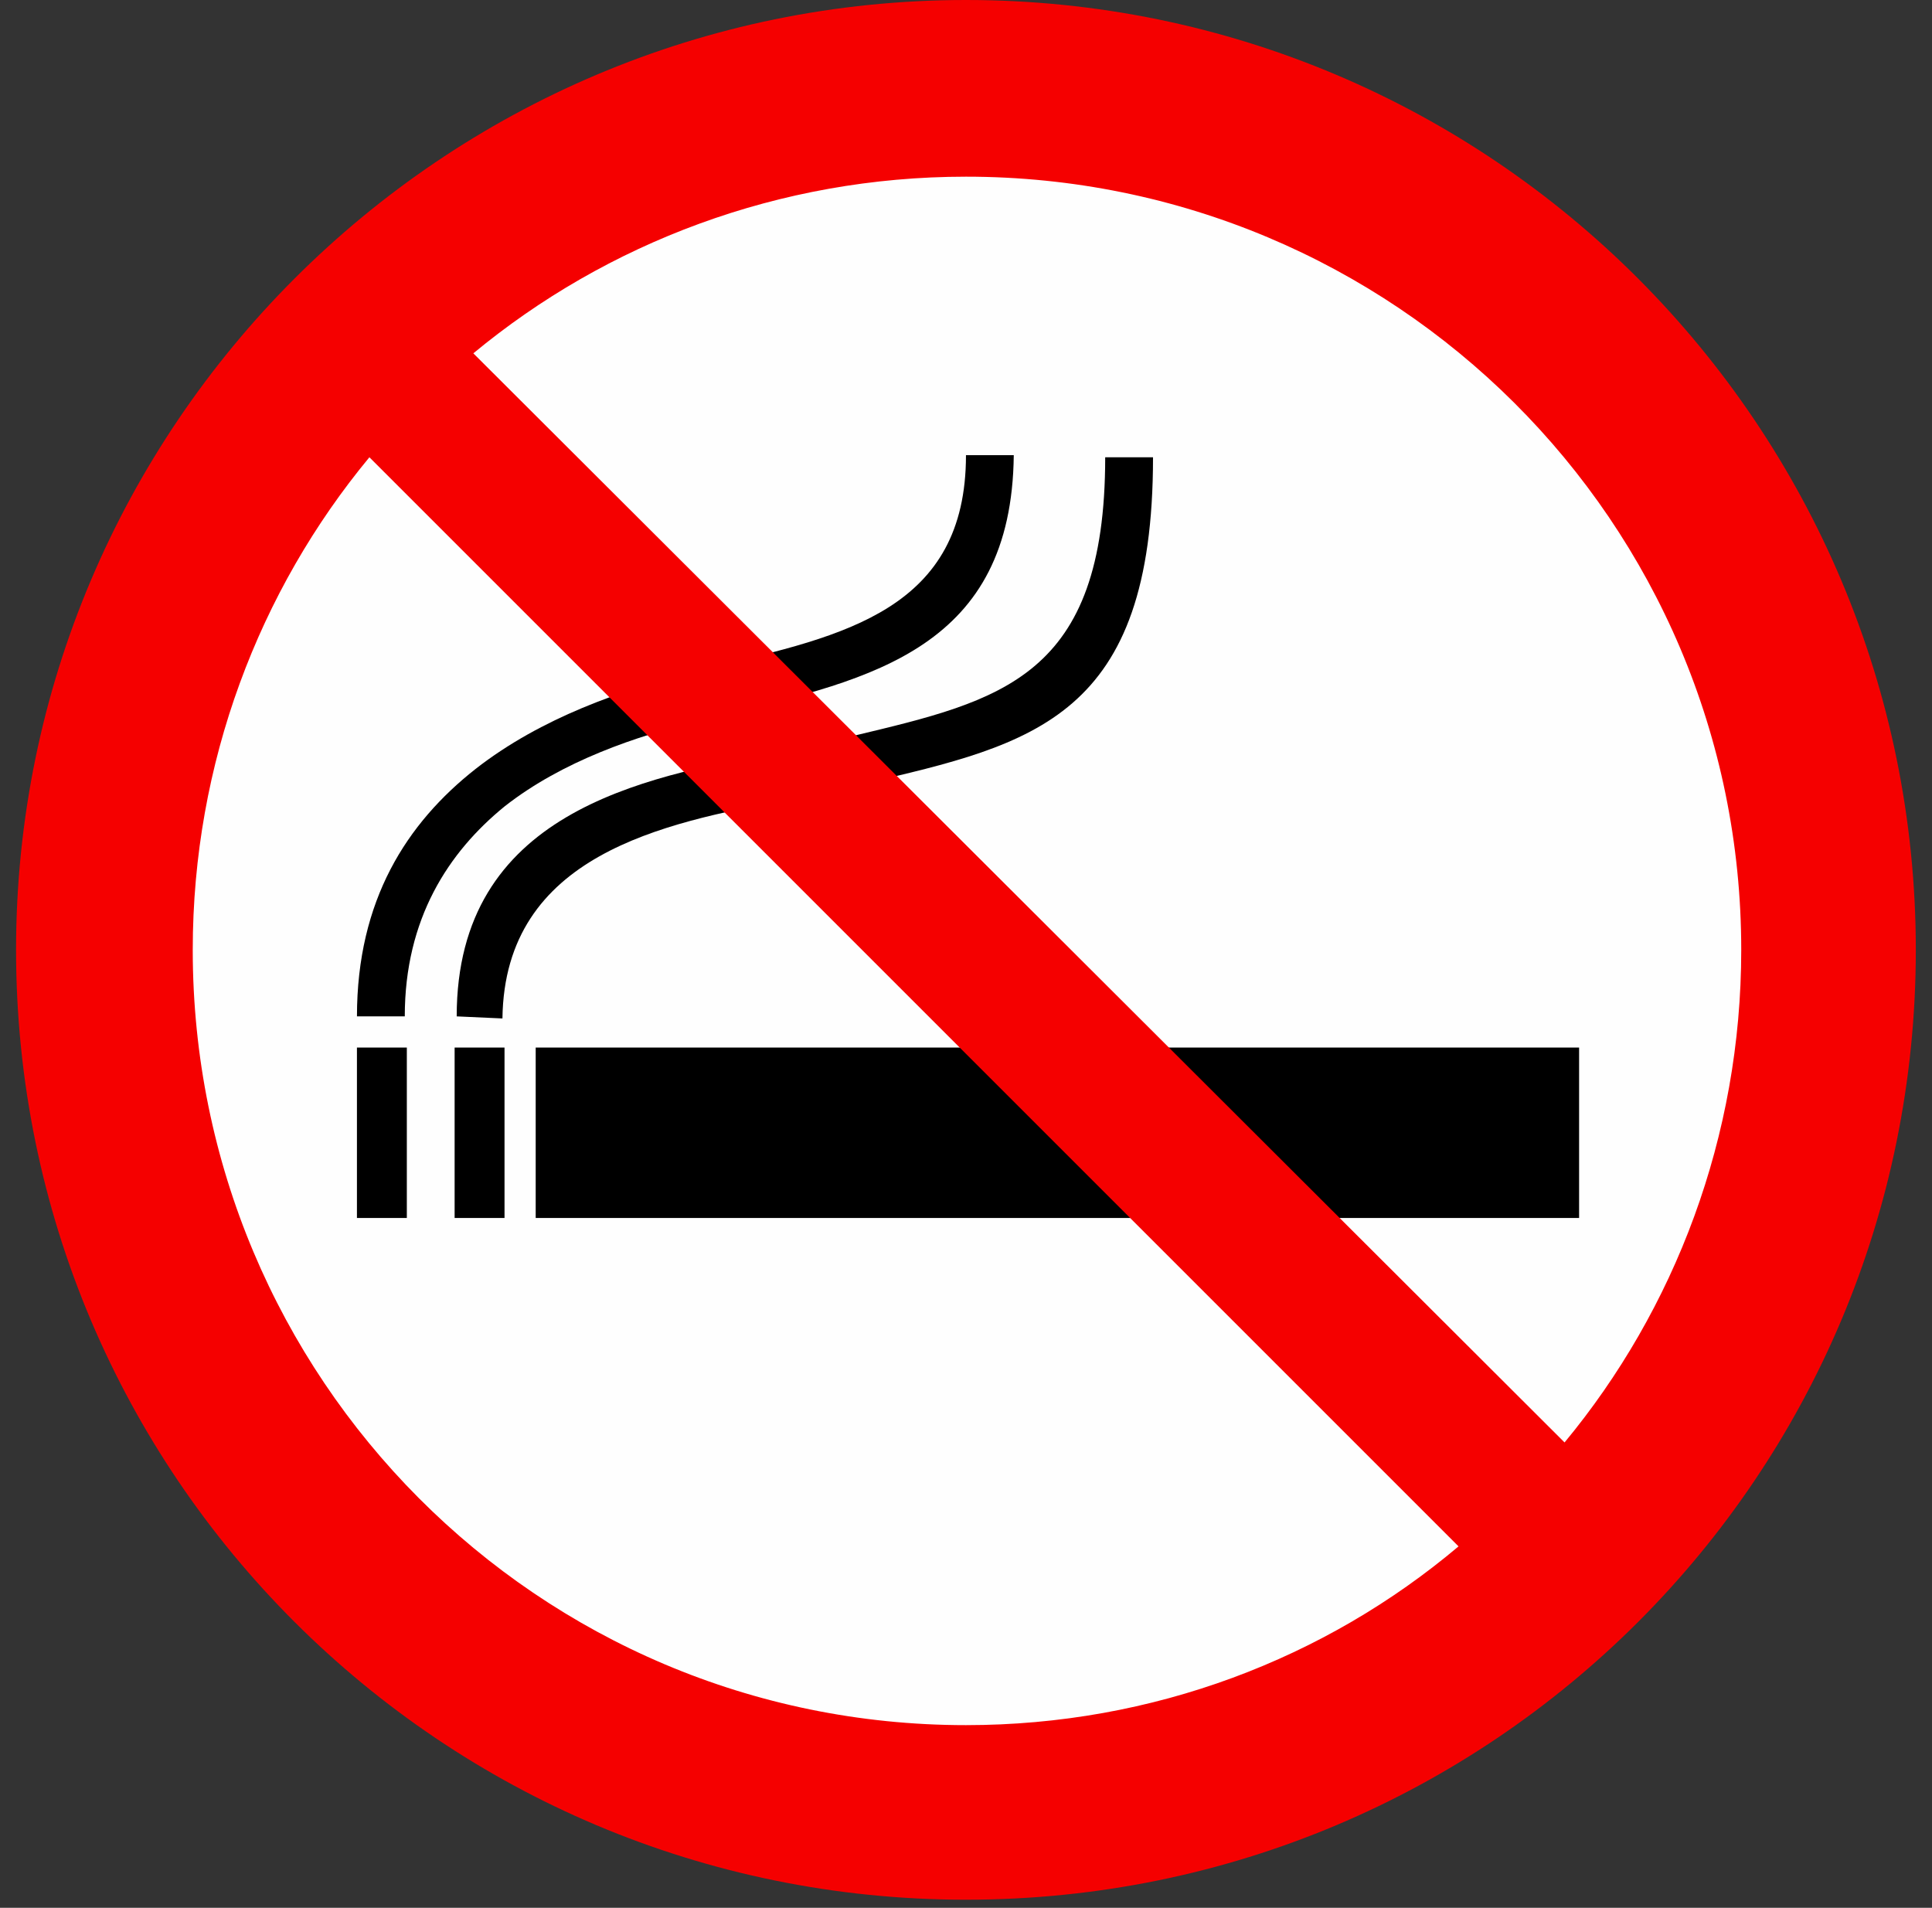 <svg width="80" height="79" viewBox="0 0 80 79" fill="none" xmlns="http://www.w3.org/2000/svg">
<rect x="0" y="0" width="80" height="79" fill="#333333" stroke="none"/>
<path fill-rule="evenodd" clip-rule="evenodd" d="M39.998 73.673C58.933 73.673 74.339 58.267 74.339 39.333C74.339 20.398 58.933 4.992 39.998 4.992C21.063 4.992 5.657 20.398 5.657 39.333C5.657 58.267 21.063 73.673 39.998 73.673Z" fill="#FEFEFE" stroke="#FEFEFE" stroke-width="0.567" stroke-miterlimit="22.926"/>
<path d="M65.387 43.378H22.182V50.435H65.387V43.378Z" fill="black"/>
<path d="M20.891 43.378H18.825V50.435H20.891V43.378Z" fill="black"/>
<path d="M16.846 43.378H14.78V50.435H16.846V43.378Z" fill="black"/>
<path fill-rule="evenodd" clip-rule="evenodd" d="M18.911 42.087C18.911 33.652 26.571 32.189 32.165 31.156C33.026 30.984 33.801 30.812 34.575 30.64L35.35 30.468C41.461 29.005 45.764 28.058 45.764 18.935H47.744C47.744 29.693 42.838 30.812 35.78 32.447L35.006 32.619C34.317 32.791 33.456 32.964 32.51 33.136C27.518 34.083 20.891 35.373 20.805 42.173L18.911 42.087Z" fill="black"/>
<path fill-rule="evenodd" clip-rule="evenodd" d="M14.781 42.087C14.781 37.267 16.847 34.083 19.687 31.845C22.441 29.693 25.798 28.574 28.466 27.886L29.413 27.628C35.007 26.337 39.999 25.218 39.999 18.849H41.978C41.892 26.767 36.212 28.144 29.843 29.607C29.671 29.693 29.499 29.693 28.896 29.865C26.4 30.468 23.302 31.5 20.892 33.394C18.568 35.288 16.761 38.042 16.761 42.087H14.781Z" fill="black"/>
<path fill-rule="evenodd" clip-rule="evenodd" d="M39.998 0C18.309 0 0.665 17.644 0.665 39.333C0.665 61.108 18.309 78.665 39.998 78.665C61.773 78.665 79.33 61.108 79.33 39.333C79.33 17.644 61.773 0 39.998 0ZM19.6 14.631C25.108 10.07 32.252 7.316 39.998 7.316C57.727 7.316 72.101 21.603 72.101 39.333C72.101 47.079 69.347 54.222 64.785 59.73L19.6 14.631ZM60.395 64.034C54.887 68.681 47.744 71.436 39.998 71.436C22.268 71.436 7.981 57.062 7.981 39.333C7.981 31.587 10.735 24.443 15.296 18.935L60.395 64.034Z" fill="#F50000"/>
</svg>
